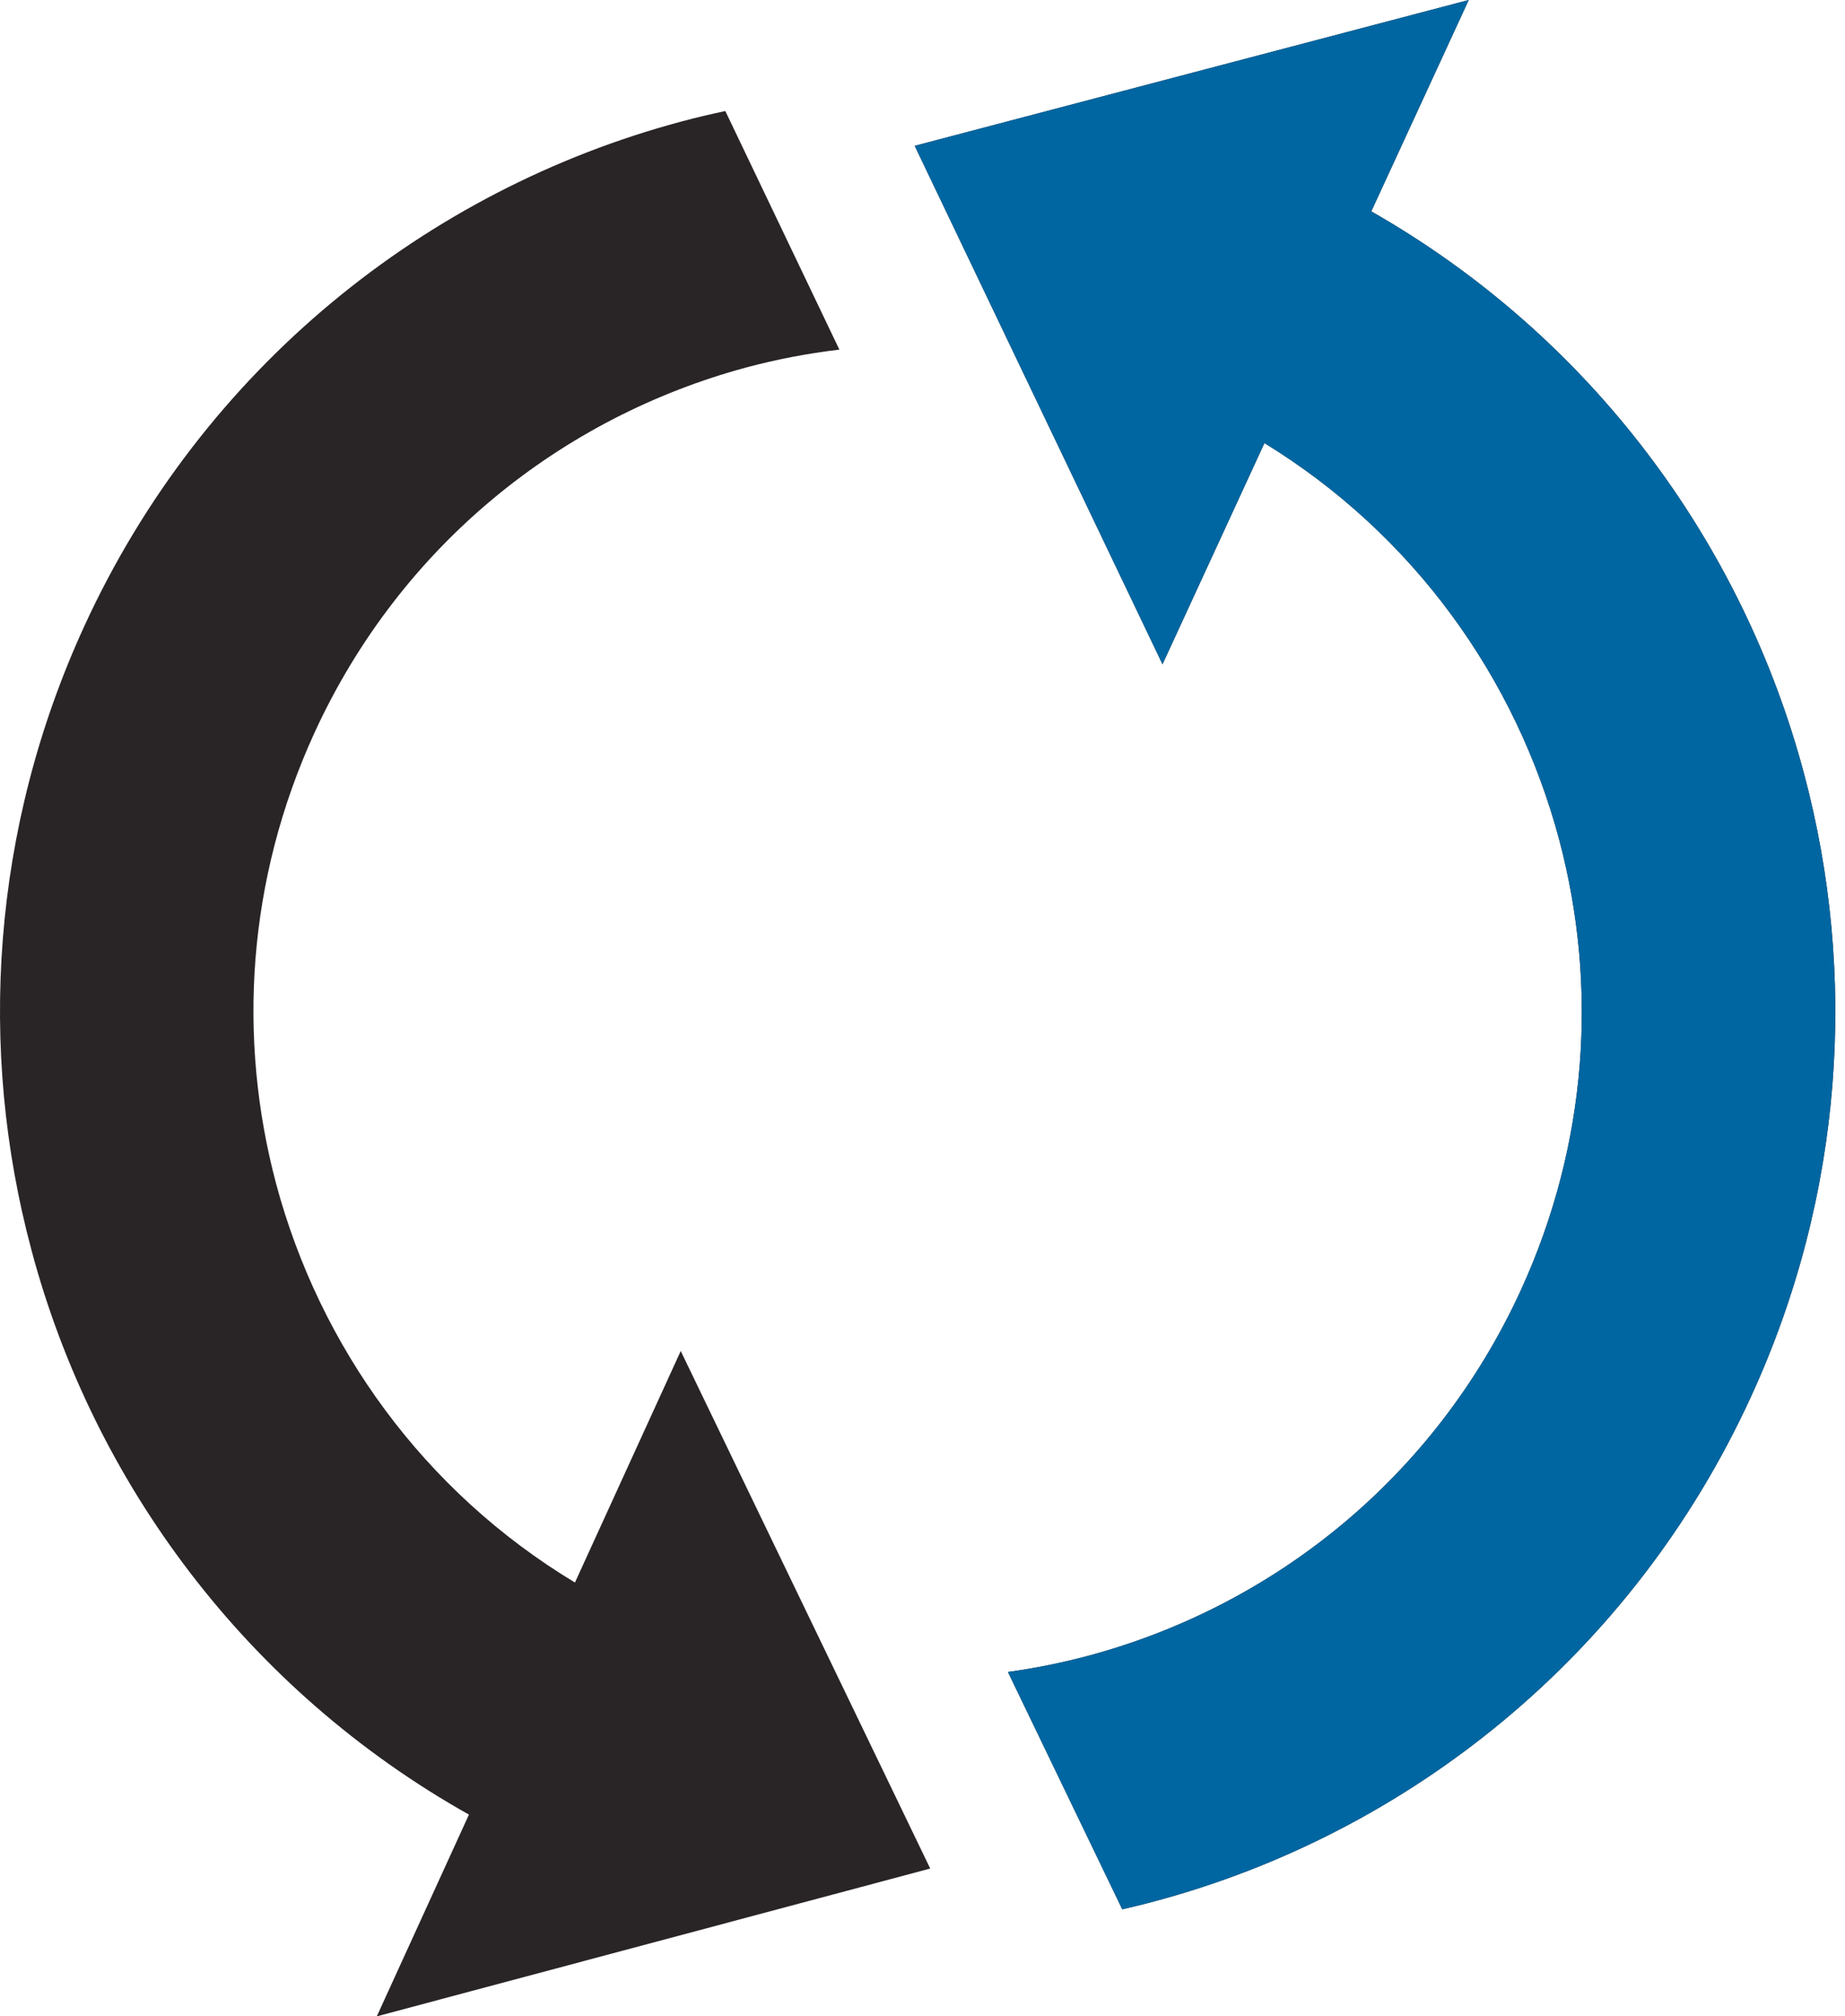 <svg width="54" height="59" viewBox="0 0 54 59" fill="none" xmlns="http://www.w3.org/2000/svg">
<path d="M51.244 40.877C53.973 34.942 54.367 28.492 52.8 22.635C50.998 15.876 46.565 9.848 40.135 6.185L42.987 0L26.772 4.267L34.025 19.437L37.008 12.965C41.377 15.643 44.369 19.837 45.633 24.561C46.764 28.817 46.488 33.444 44.509 37.762C41.987 43.25 37.273 46.986 31.876 48.443C31.095 48.652 30.301 48.813 29.5 48.923L32.847 55.868C33.165 55.794 33.48 55.719 33.795 55.633C41.226 53.644 47.775 48.441 51.244 40.877ZM16.828 46.306C12.395 43.633 9.358 39.401 8.081 34.636C6.949 30.38 7.229 25.75 9.206 21.437C11.727 15.948 16.441 12.211 21.839 10.753C22.734 10.513 23.646 10.34 24.567 10.23L21.229 3.249C20.791 3.343 20.353 3.444 19.921 3.562C12.49 5.555 5.939 10.758 2.467 18.322C-0.255 24.255 -0.651 30.707 0.917 36.561L0.921 36.58C2.737 43.386 7.224 49.444 13.725 53.097L11.028 59L27.226 54.675L19.924 39.531L16.828 46.306Z" fill="#292426"/>
<path d="M51.244 40.877C53.972 34.942 54.367 28.492 52.799 22.635C50.998 15.876 46.564 9.848 40.135 6.185L42.987 0L26.772 4.267L34.024 19.437L37.008 12.965C41.376 15.643 44.368 19.837 45.633 24.561C46.764 28.817 46.488 33.444 44.508 37.762C41.986 43.25 37.273 46.986 31.876 48.443C31.095 48.652 30.301 48.813 29.5 48.923L32.846 55.868C33.165 55.794 33.48 55.719 33.794 55.633C41.226 53.644 47.775 48.441 51.244 40.877Z" fill="#0066A1"/>
</svg>

